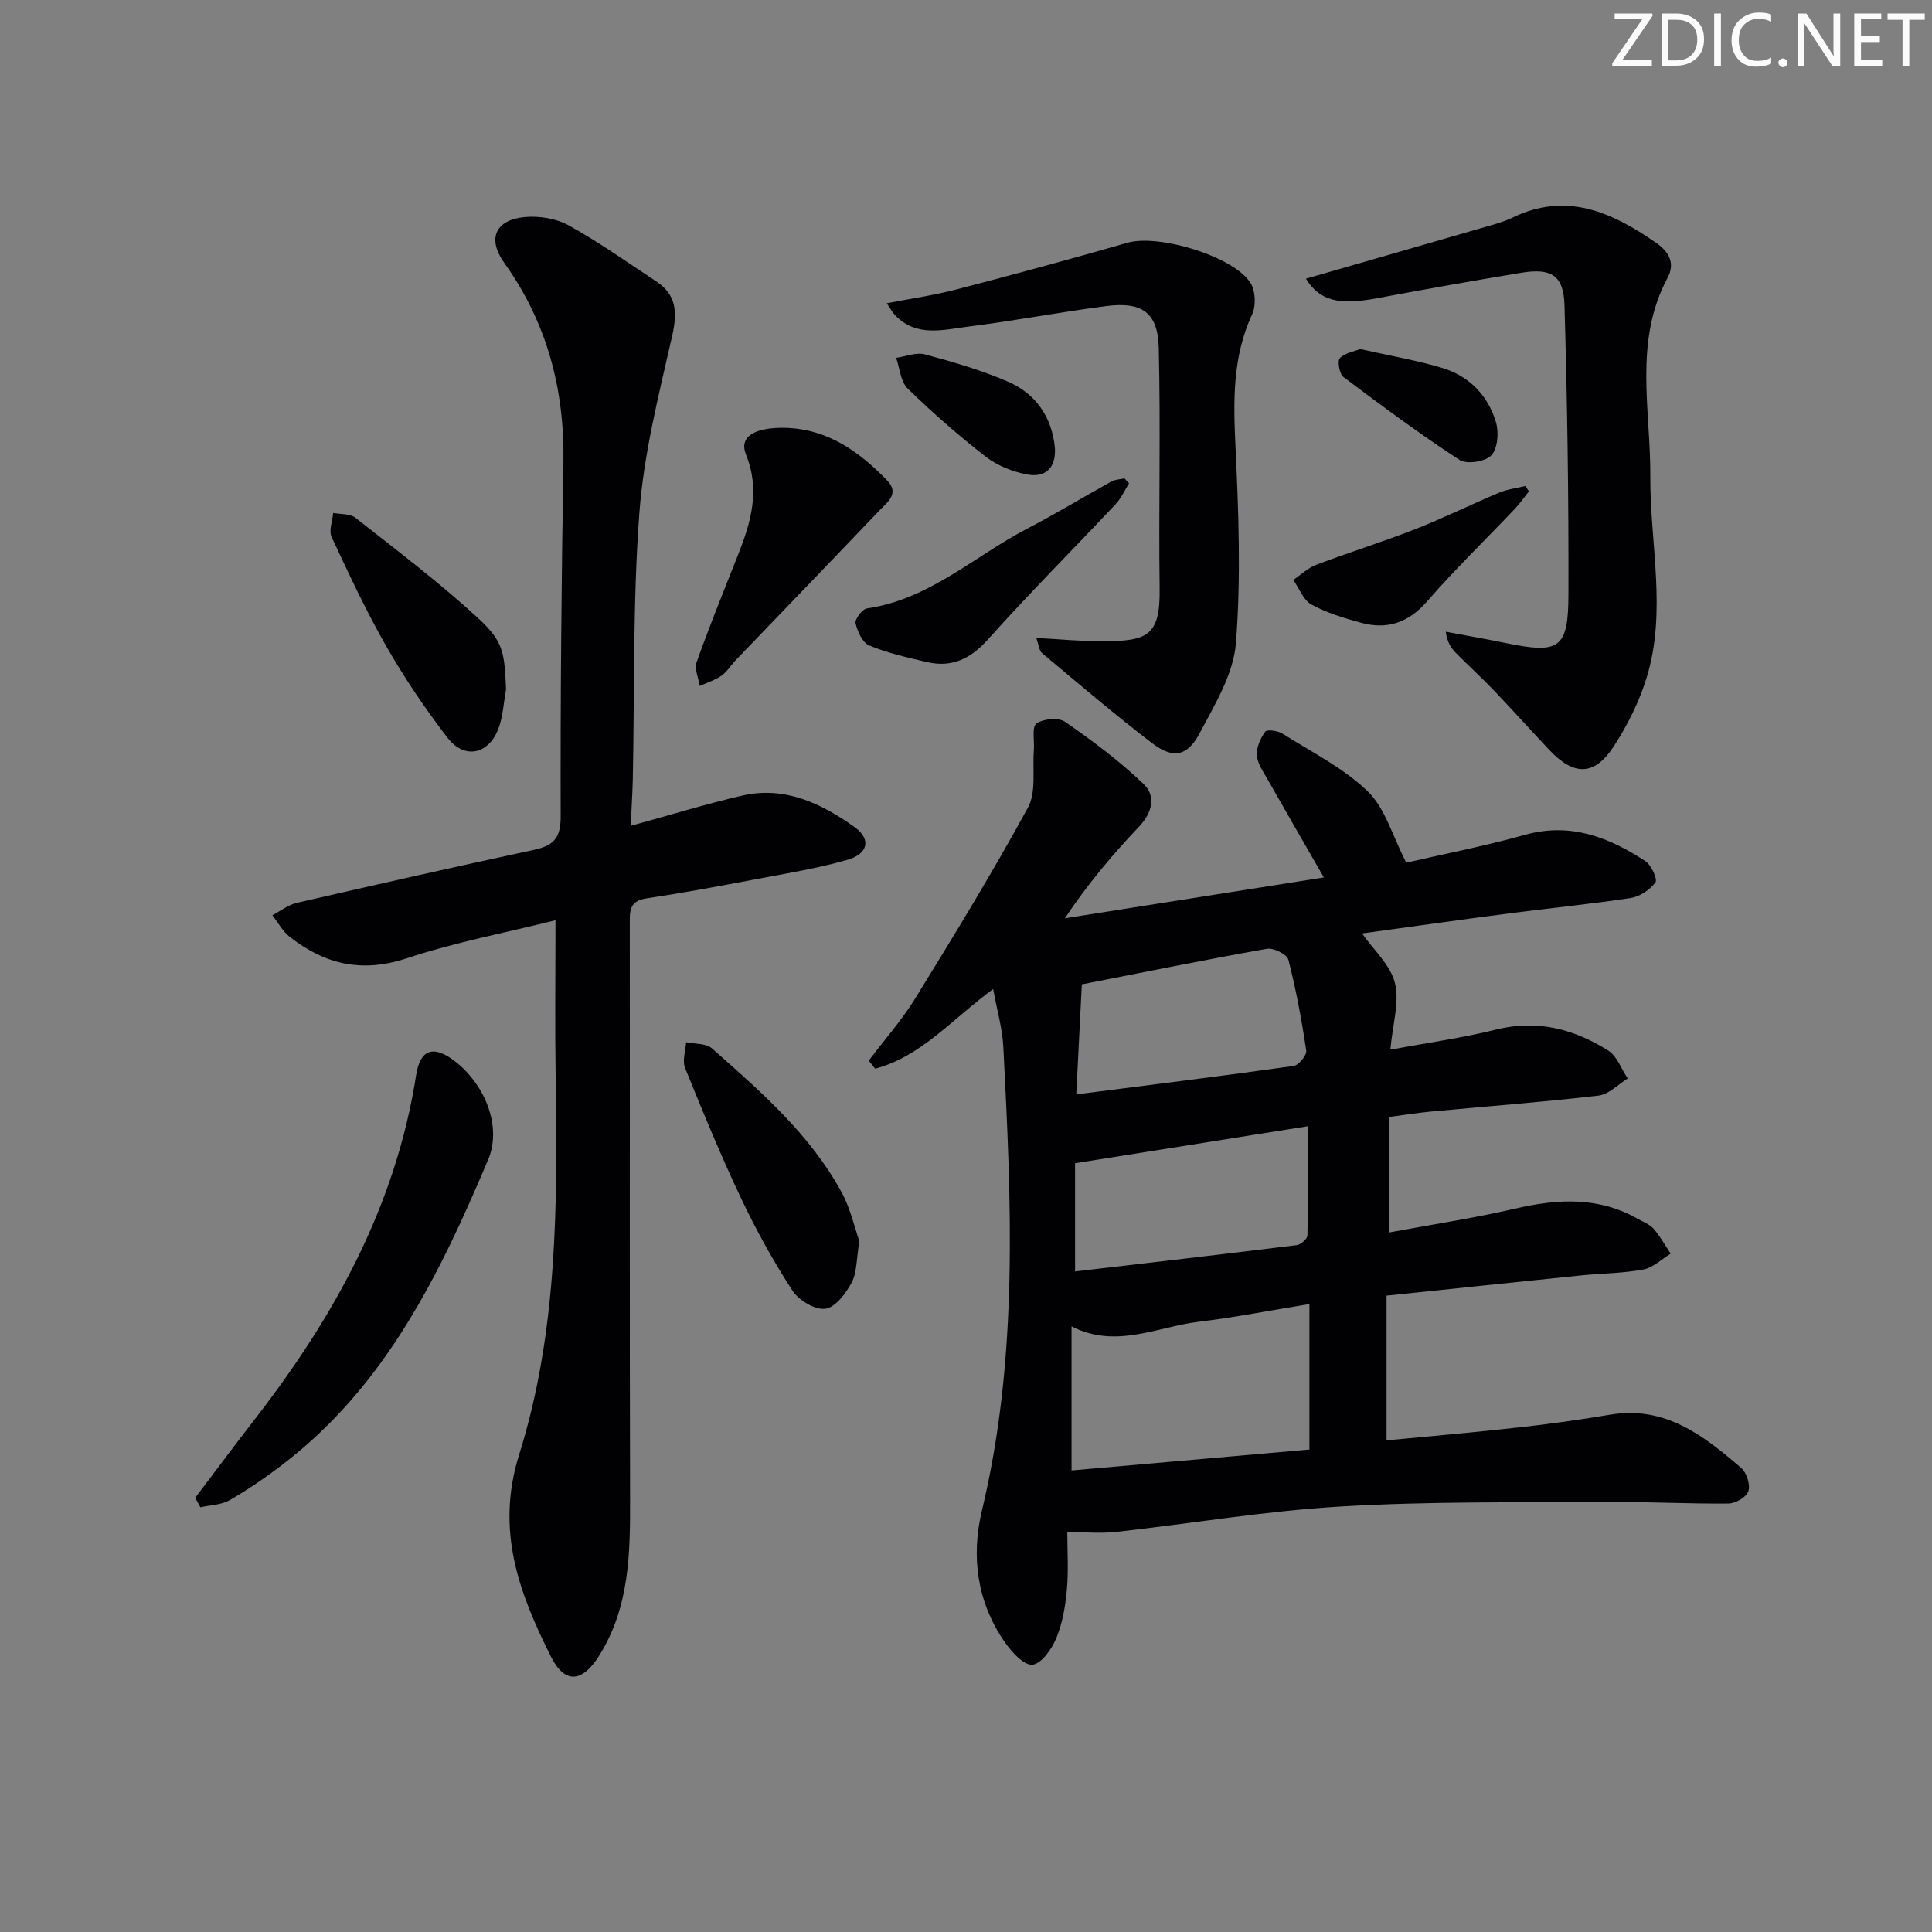 <svg enable-background="new 0 0 400 400" viewBox="0 0 400 400" xmlns="http://www.w3.org/2000/svg"><rect x="0" y="0" width="400" height="400" fill="#808080" stroke="none"/><path d="m342.2 3.2-6.3 9.2h6.1v1.2h-8.2v-.5l6.2-9.1h-5.7v-1.2h7.8v.4z" fill="#fafbfa"/><path d="m344 13.7v-10.9h3.1c1.6 0 3 .5 4.1 1.4 1.1 1 1.6 2.2 1.6 3.9s-.5 3-1.6 4-2.5 1.5-4.2 1.5h-3zm1.4-9.6v8.4h1.6c1.4 0 2.5-.4 3.2-1.1.8-.8 1.2-1.8 1.2-3.2s-.4-2.4-1.2-3.1-1.8-1-3.1-1z" fill="#fafbfa"/><path d="m356.3 2.8v10.9h-1.4v-10.9z" fill="#fafbfa"/><path d="m366.6 13.2c-.8.4-1.8.6-3 .6-1.6 0-2.8-.5-3.7-1.5s-1.4-2.3-1.4-3.9c0-1.7.5-3.2 1.6-4.2s2.4-1.6 4-1.6c1 0 1.9.1 2.6.4v1.5c-.8-.4-1.6-.6-2.6-.6-1.2 0-2.2.4-3 1.2s-1.1 1.9-1.1 3.3c0 1.3.4 2.3 1.1 3.1s1.6 1.1 2.8 1.1c1.1 0 2-.2 2.8-.7v1.3z" fill="#fafbfa"/><path d="m368.2 13c0-.3.1-.5.3-.6.2-.2.4-.3.6-.3.3 0 .5.1.7.3s.3.4.3.6-.1.5-.3.6c-.2.2-.4.3-.7.3s-.5-.1-.6-.3c-.2-.2-.3-.4-.3-.6z" fill="#fafbfa"/><path d="m381.1 13.7h-1.7l-5.5-8.4c-.2-.2-.3-.5-.4-.7 0 .2.1.8.1 1.5v7.6h-1.4v-10.9h1.8l5.3 8.3c.3.4.4.6.4.8 0-.3-.1-.8-.1-1.6v-7.5h1.4v10.9z" fill="#fafbfa"/><path d="m389.7 13.7h-5.8v-10.9h5.6v1.2h-4.2v3.5h3.9v1.2h-3.9v3.7h4.4z" fill="#fafbfa"/><path d="m398.4 4.1h-3.1v9.6h-1.4v-9.6h-3.1v-1.3h7.7v1.3z" fill="#fafbfa"/><g fill="#010104"><path d="m205.62 204.77c-8.45 6.18-14.87 13.96-24.43 16.49-.44-.56-.88-1.12-1.32-1.68 3.25-4.3 6.86-8.38 9.67-12.95 8.01-13 15.98-26.03 23.28-39.42 1.76-3.22.91-7.88 1.23-11.88.15-1.92-.45-4.83.53-5.53 1.43-1.01 4.59-1.29 5.96-.34 5.67 3.93 11.27 8.11 16.24 12.87 2.61 2.5 1.79 5.92-.98 8.85-5.46 5.75-10.59 11.82-15.33 18.94 17.68-2.79 35.36-5.58 53.62-8.45-4.14-7.21-7.94-13.76-11.67-20.35-.9-1.58-2.09-3.26-2.2-4.96-.11-1.62.75-3.52 1.74-4.89.36-.49 2.6-.18 3.56.42 6.03 3.81 12.63 7.09 17.67 11.97 3.61 3.49 5.09 9.18 7.96 14.75 7.25-1.68 16.02-3.38 24.59-5.77 9.41-2.62 17.36.5 24.91 5.44 1.23.81 2.57 3.76 2.09 4.42-1.13 1.53-3.24 2.93-5.13 3.22-8.37 1.28-16.81 2.1-25.21 3.19-10.19 1.33-20.37 2.78-30.4 4.15 2.38 3.41 5.86 6.51 6.8 10.24.99 3.92-.46 8.46-.94 13.82 7.76-1.44 14.92-2.42 21.88-4.16 8.54-2.13 16.16-.11 23.23 4.35 1.83 1.15 2.71 3.81 4.03 5.78-2.01 1.23-3.92 3.3-6.04 3.54-11.55 1.35-23.16 2.22-34.74 3.31-2.78.26-5.55.71-8.67 1.12v23.92c8.9-1.66 17.7-2.99 26.34-4.99 8.71-2.01 17.09-2.43 25.15 2.13 1.15.65 2.51 1.16 3.34 2.11 1.36 1.55 2.36 3.4 3.51 5.13-1.88 1.14-3.64 2.9-5.65 3.28-4.23.79-8.6.78-12.9 1.22-13.21 1.35-26.42 2.75-40.27 4.19v29.97c9.18-.89 18.4-1.68 27.59-2.71 6.26-.7 12.51-1.57 18.73-2.62 11.35-1.9 19.37 4.35 27.12 11.05 1.13.97 1.9 3.46 1.47 4.81-.39 1.21-2.66 2.53-4.12 2.54-8.45.08-16.91-.39-25.36-.33-18.29.14-36.61-.14-54.85.94-15.55.91-31 3.53-46.51 5.26-3.11.35-6.3.05-10.17.05 0 3.69.27 7.8-.08 11.85-.3 3.42-.9 6.96-2.2 10.11-.93 2.25-3.08 5.31-4.94 5.49-1.75.18-4.29-2.61-5.7-4.64-5.78-8.28-7.03-17.79-4.76-27.25 7.61-31.7 6.1-63.75 4.45-95.82-.17-3.88-1.31-7.72-2.12-12.18zm65.48 65.22c-8.18 1.33-15.49 2.77-22.87 3.66-8.68 1.04-17.18 5.68-26.38.96v29.83c16.77-1.48 33.08-2.91 49.25-4.33 0-10.2 0-19.77 0-30.12zm-48.52-29.16v22.41c15.4-1.8 30.66-3.56 45.9-5.45.84-.1 2.19-1.3 2.21-2.02.16-7.35.1-14.71.1-22.6-16.7 2.65-32.14 5.1-48.21 7.66zm.25-14.25c15.75-2.02 30.4-3.83 45.01-5.89 1.04-.15 2.74-2.22 2.6-3.17-.94-6.33-2.1-12.65-3.7-18.84-.28-1.1-3.07-2.48-4.44-2.24-12.68 2.24-25.3 4.81-38.32 7.36-.36 7.09-.72 14.33-1.15 22.78z"/><path d="m130.58 170.98c8.12-2.22 15.54-4.52 23.09-6.26 8.78-2.02 16.35 1.6 23.22 6.49 3.53 2.52 2.89 5.57-1.48 6.82-6.2 1.77-12.61 2.81-18.96 4.01-7.49 1.42-15 2.82-22.54 3.95-2.81.42-3.52 1.69-3.52 4.28.04 39.99-.05 79.98.06 119.97.03 11.41-.09 22.66-6.54 32.76-3.43 5.37-7.02 5.66-9.86-.04-6.58-13.18-11.5-26.12-6.55-41.86 7.95-25.31 7.94-51.79 7.54-78.13-.16-10.62-.03-21.24-.03-32.44-10.06 2.51-20.68 4.53-30.85 7.89-9.26 3.06-16.95 1.23-24.19-4.47-1.46-1.15-2.4-2.95-3.58-4.45 1.68-.88 3.27-2.16 5.06-2.57 16.33-3.76 32.69-7.45 49.07-10.97 3.96-.85 5.57-2.34 5.56-6.83-.07-24.47.17-48.95.57-73.42.25-15.12-3.39-28.9-12.25-41.29-3.58-5.01-1.85-8.95 4.34-9.49 2.97-.26 6.46.32 9.04 1.75 6.24 3.46 12.09 7.62 18.06 11.56 4.29 2.82 4.41 6.51 3.32 11.33-2.74 12.09-5.86 24.27-6.78 36.56-1.38 18.4-.99 36.93-1.37 55.41-.08 2.93-.27 5.84-.43 9.44z"/><path d="m270.37 57.7c12.31-3.55 24.71-7.11 37.09-10.7 1.91-.55 3.87-1.06 5.65-1.93 11.19-5.45 20.65-1.13 29.74 5.18 2.51 1.74 4.1 4.1 2.41 7.25-7.07 13.22-3.5 27.31-3.58 41.14-.08 13.89 3.46 27.9-.75 41.62-1.53 5-3.97 9.88-6.82 14.27-3.99 6.13-8.22 6.15-13.3.78-3.89-4.11-7.66-8.33-11.57-12.42-2.52-2.64-5.24-5.09-7.8-7.69-.98-.99-1.79-2.15-2.11-4.41 4.1.77 8.21 1.48 12.29 2.32 11.29 2.33 13.09 1.26 13.11-10.19.05-19.93-.23-39.86-.82-59.78-.18-6.17-2.77-7.69-8.98-6.66-9.97 1.65-19.93 3.41-29.86 5.27-8 1.51-11.82.5-14.7-4.05z"/><path d="m183.59 62.79c5.11-1 9.81-1.66 14.37-2.85 11.87-3.09 23.71-6.3 35.49-9.69 6.37-1.83 21.9 2.75 25.46 8.34 1.03 1.62 1.16 4.69.34 6.47-4.09 8.81-3.91 17.91-3.46 27.32.65 13.59 1.16 27.28.09 40.8-.51 6.41-4.4 12.75-7.55 18.7-2.53 4.78-5.53 5.26-9.85 1.95-7.77-5.95-15.23-12.33-22.74-18.61-.61-.51-.66-1.67-1.19-3.14 4.96.26 9.38.71 13.79.69 9.1-.06 11.89-.98 11.75-10.89-.22-16.61.22-33.23-.18-49.84-.18-7.34-3.47-9.63-10.87-8.67-9.54 1.24-19.02 3.06-28.57 4.25-5.14.64-10.67 2.26-15.1-2.31-.57-.55-.93-1.28-1.78-2.52z"/><path d="m40.41 310.11c4.08-5.39 8.12-10.82 12.26-16.16 16.52-21.29 29.27-44.3 33.49-71.38.84-5.41 3.65-6.22 7.99-2.88 6.32 4.88 9.79 13.59 6.93 20.37-10.01 23.71-21.21 46.74-42.35 62.98-3.55 2.73-7.27 5.29-11.14 7.53-1.74 1.01-4.05 1.03-6.1 1.5-.37-.65-.73-1.3-1.08-1.96z"/><path d="m162.57 88.58c8.78.23 15.3 4.89 21.09 10.88 2.64 2.73.06 4.5-1.56 6.2-9.87 10.35-19.8 20.63-29.7 30.94-1.04 1.08-1.84 2.45-3.03 3.29-1.33.94-2.98 1.44-4.5 2.13-.25-1.66-1.14-3.55-.64-4.94 2.67-7.49 5.66-14.86 8.59-22.25 2.67-6.74 4.6-13.39 1.63-20.72-1.49-3.66 1.7-5.66 8.12-5.53z"/><path d="m177.92 256.96c-.63 3.77-.48 6.51-1.59 8.58-1.2 2.25-3.41 5.17-5.47 5.43-2.13.26-5.49-1.75-6.79-3.76-3.97-6.11-7.52-12.54-10.64-19.12-4.19-8.84-7.92-17.9-11.59-26.97-.61-1.5.1-3.54.21-5.34 1.81.39 4.14.2 5.36 1.28 10.09 8.93 20.34 17.8 26.88 29.88 1.82 3.38 2.67 7.31 3.63 10.02z"/><path d="m104.77 142.74c-.51 2.74-.62 5.64-1.61 8.2-2.04 5.27-7.01 6.31-10.45 1.87-4.65-6.01-8.93-12.38-12.71-18.97-4.2-7.32-7.77-15.01-11.34-22.66-.62-1.32.18-3.3.32-4.98 1.55.3 3.49.12 4.59.98 8.57 6.75 17.3 13.34 25.32 20.71 5.42 4.98 5.54 7.18 5.88 14.85z"/><path d="m233.76 100.07c-.92 1.45-1.64 3.09-2.79 4.32-8.77 9.33-17.83 18.39-26.36 27.93-3.64 4.07-7.5 5.96-12.71 4.75-4.03-.93-8.13-1.86-11.93-3.43-1.39-.58-2.45-2.9-2.83-4.61-.19-.85 1.39-2.93 2.36-3.07 12.92-1.86 22.26-10.84 33.23-16.54 5.89-3.06 11.58-6.53 17.4-9.74.78-.43 1.79-.43 2.69-.63.31.34.63.68.94 1.02z"/><path d="m316.54 101.73c-.96 1.2-1.83 2.48-2.88 3.59-6.06 6.39-12.41 12.53-18.18 19.17-3.89 4.47-8.3 5.93-13.76 4.43-3.5-.96-7.07-2.04-10.23-3.78-1.67-.92-2.51-3.34-3.73-5.08 1.58-1.06 3.03-2.48 4.76-3.13 6.78-2.57 13.72-4.72 20.48-7.37 5.87-2.3 11.53-5.11 17.35-7.55 1.72-.72 3.65-.94 5.48-1.39.23.37.47.74.71 1.11z"/><path d="m218.41 92.75c.24 4.16-2 6.2-5.78 5.48-2.99-.57-6.16-1.82-8.55-3.68-5.64-4.38-11.04-9.12-16.15-14.1-1.47-1.43-1.64-4.21-2.4-6.36 1.99-.28 4.16-1.2 5.95-.72 5.75 1.54 11.52 3.22 16.99 5.55 5.89 2.49 9.31 7.31 9.94 13.83z"/><path d="m281.64 72.27c6.09 1.38 11.66 2.31 17.02 3.93 5.55 1.68 9.41 5.7 11.06 11.21.63 2.1.37 5.44-.95 6.86-1.22 1.32-5.1 1.92-6.58.96-8.24-5.37-16.16-11.25-24.03-17.16-.84-.63-1.32-3.32-.76-3.91 1.04-1.12 2.97-1.39 4.24-1.89z"/></g></svg>